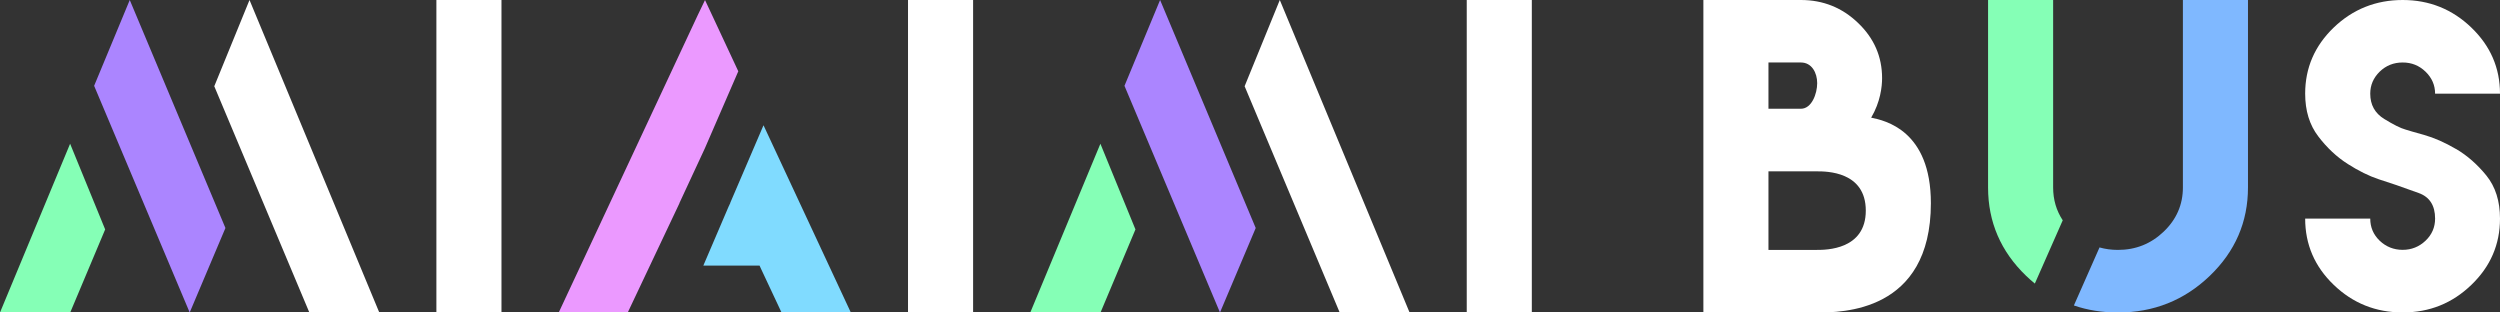 <svg width="208" height="26" viewBox="0 0 208 26" fill="none" xmlns="http://www.w3.org/2000/svg">
<rect x="0" y="0" width="208" height="26" fill="#333333" stroke="none"/>
<g clip-path="url(#clip0_2_1241)">
<path d="M155.681 9.789C156.452 8.485 156.59 7.204 156.59 6.503C156.59 4.719 155.929 3.19 154.601 1.918C153.278 0.641 151.689 0 149.834 0H141.721V26H151.175C153.198 26 160.649 26 160.649 16.902C160.649 10.838 156.818 10.023 155.681 9.789ZM147.136 5.199H149.834C150.738 5.199 151.19 6.05 151.19 6.92C151.19 7.789 150.738 9.048 149.834 9.048H147.136V5.199ZM151.175 20.792H147.136V14.256H151.175C151.956 14.256 155.234 14.256 155.234 17.524C155.234 20.792 151.908 20.792 151.175 20.792Z" fill="white"/>
<path d="M75.547 0V26H80.962V0H75.547Z" fill="white"/>
<path d="M36.308 0V26H41.723V0H36.308Z" fill="white"/>
<path d="M204.351 12.403C203.418 11.858 202.528 11.464 201.686 11.226C200.844 10.993 200.325 10.842 200.135 10.778C199.735 10.668 199.145 10.375 198.37 9.899C197.59 9.419 197.204 8.719 197.204 7.794C197.204 7.085 197.466 6.476 197.989 5.963C198.517 5.451 199.155 5.199 199.902 5.199C200.649 5.199 201.272 5.451 201.805 5.963C202.333 6.476 202.6 7.085 202.6 7.794H208C208 5.652 207.205 3.822 205.616 2.293C204.032 0.769 202.124 0 199.902 0C197.68 0 195.758 0.764 194.169 2.288C192.579 3.817 191.79 5.648 191.79 7.789C191.79 9.208 192.151 10.394 192.879 11.345C193.602 12.297 194.421 13.062 195.334 13.643C196.243 14.224 197.104 14.645 197.913 14.915C198.727 15.185 199.217 15.345 199.383 15.4C199.707 15.52 200.325 15.739 201.234 16.059C202.143 16.384 202.6 17.094 202.6 18.188C202.6 18.911 202.333 19.524 201.805 20.027C201.272 20.531 200.639 20.787 199.902 20.787C199.164 20.787 198.517 20.531 197.989 20.027C197.466 19.524 197.204 18.911 197.204 18.188H191.79C191.79 20.339 192.579 22.178 194.169 23.703C195.758 25.231 197.666 25.995 199.902 25.995C202.138 25.995 204.032 25.231 205.616 23.703C207.205 22.178 208 20.339 208 18.188C208 16.737 207.624 15.547 206.877 14.618C206.125 13.689 205.283 12.947 204.351 12.398V12.403Z" fill="white"/>
<path d="M181.617 0V15.597C181.617 17.025 181.084 18.252 180.023 19.268C178.962 20.284 177.692 20.792 176.217 20.792C175.674 20.792 175.16 20.723 174.68 20.586L172.548 25.414C173.685 25.808 174.908 26 176.217 26C179.19 26 181.736 24.984 183.853 22.952C185.971 20.92 187.032 18.467 187.032 15.597V0H181.617Z" fill="#7FB8FF"/>
<path d="M170.821 0H165.407V15.597C165.407 18.467 166.463 20.92 168.575 22.952C168.808 23.176 169.051 23.391 169.299 23.593L171.62 18.329C171.088 17.524 170.821 16.613 170.821 15.597V0Z" fill="#85FFB6"/>
<path d="M5.833 11.959L8.75 19.089L5.843 26H0L5.833 11.959Z" fill="#85FFB6"/>
<path d="M18.756 18.97L15.782 26L7.832 7.14L10.796 0L18.756 18.97Z" fill="#AB85FF"/>
<path d="M20.759 0L17.828 7.176L25.736 25.995H31.555L20.759 0Z" fill="white"/>
<path d="M122.033 0V26H127.447V0H122.033Z" fill="white"/>
<path d="M91.553 11.959L94.47 19.089L91.563 26H85.72L91.553 11.959Z" fill="#85FFB6"/>
<path d="M104.476 18.97L101.502 26L93.556 7.14L96.52 0L104.476 18.97Z" fill="#AB85FF"/>
<path d="M106.479 0L103.553 7.176L111.46 25.995H117.275L106.479 0Z" fill="white"/>
<path d="M58.637 12.357L61.426 5.931L59.223 1.213L58.656 0.005L58.066 1.231L46.486 26H47.623H51.11H51.343H52.228L56.534 16.902H56.525L58.637 12.357Z" fill="#EB99FF"/>
<path d="M63.524 10.421L60.755 16.879L60.769 16.902H60.745L60.75 16.911L60.621 17.185L58.518 22.096H63.196L63.281 22.288L65.023 26H65.946H66.165H69.652H70.789L63.524 10.421Z" fill="#80DBFF"/>
</g>
<defs>
<clipPath id="clip0_2_1241">
<rect width="208" height="26" fill="white"/>
</clipPath>
</defs>
</svg>
